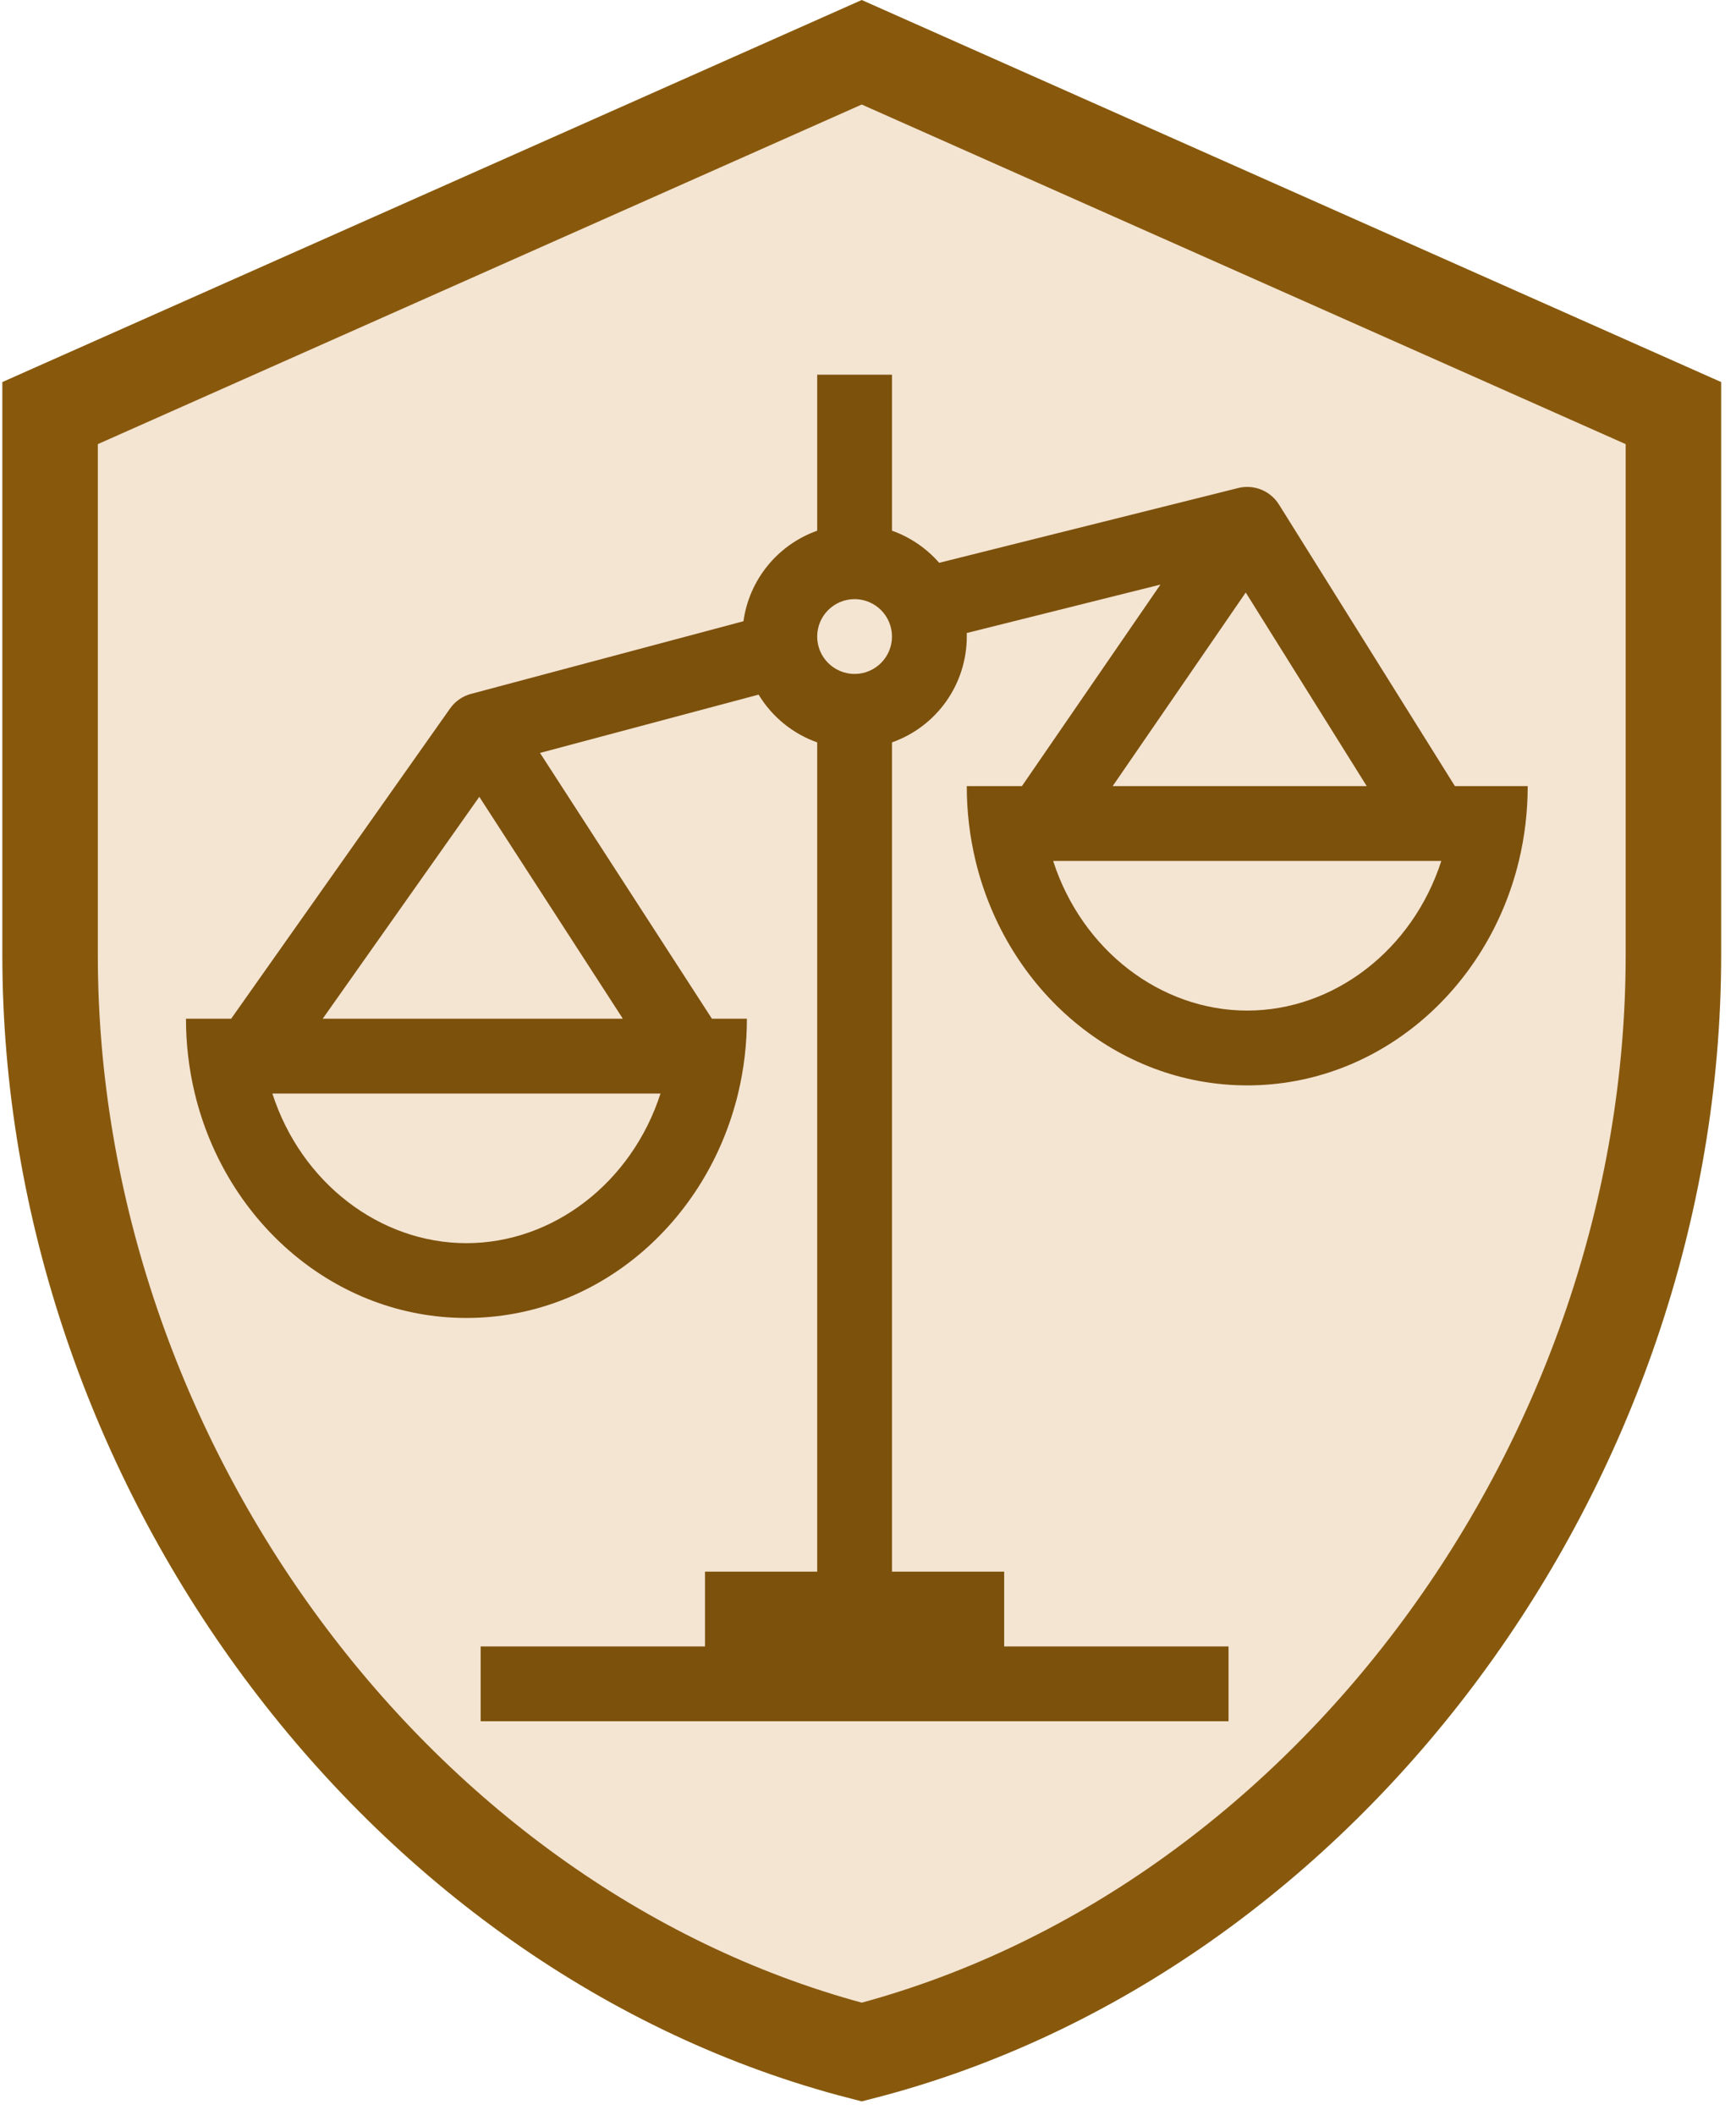 <svg width="101" height="123" viewBox="0 0 101 123" fill="none" xmlns="http://www.w3.org/2000/svg">
<g id="Group 130">
<path id="Vector" d="M2.914 55.556V24.027L50.136 3.04L97.359 24.027V55.556C97.359 84.985 77.122 112.409 50.136 119.358C23.151 112.409 2.914 84.985 2.914 55.556Z" fill="#F4E4D2" stroke="#88590D" stroke-width="5.556"/>
<path id="Vector_2" fill-rule="evenodd" clip-rule="evenodd" d="M51.895 30.867C52.966 31.248 53.908 31.896 54.641 32.736L72.024 28.389C72.332 28.311 72.653 28.301 72.965 28.36C73.276 28.418 73.572 28.544 73.83 28.728C74.074 28.902 74.28 29.124 74.435 29.386L84.647 45.726H88.881V45.733C88.881 47.234 88.702 48.69 88.367 50.078C86.555 57.584 80.165 63.131 72.564 63.131C64.96 63.131 58.572 57.584 56.76 50.078C56.418 48.653 56.245 47.192 56.247 45.726H59.454L67.514 34.002L56.245 36.819L56.247 37.024C56.247 38.374 55.829 39.691 55.05 40.794C54.27 41.897 53.168 42.731 51.895 43.181V91.414H58.422V95.765H71.476V100.116H27.964V95.765H41.017V91.414H47.544V43.181C46.122 42.676 44.917 41.694 44.135 40.403L31.417 43.794L41.42 59.254H43.454V59.261C43.455 60.724 43.283 62.183 42.941 63.605C41.129 71.111 34.739 76.659 27.137 76.659C19.533 76.659 13.146 71.111 11.334 63.605C10.991 62.181 10.819 60.72 10.82 59.254H13.448L26.186 41.208C26.48 40.791 26.912 40.49 27.405 40.359L43.254 36.134C43.418 34.948 43.905 33.829 44.662 32.901C45.418 31.972 46.415 31.269 47.544 30.869V21.795H51.895V30.867ZM79.517 45.726L72.477 34.463L64.734 45.726H79.517ZM36.238 59.254L27.886 46.346L18.774 59.254H36.238ZM83.855 50.078C82.18 55.266 77.602 58.78 72.564 58.78C67.525 58.78 62.948 55.266 61.272 50.078H83.855ZM38.428 63.605C36.753 68.794 32.176 72.308 27.137 72.308C22.099 72.308 17.521 68.794 15.846 63.605H38.428ZM49.72 39.2C50.297 39.2 50.85 38.97 51.258 38.562C51.666 38.154 51.895 37.601 51.895 37.024C51.895 36.447 51.666 35.894 51.258 35.486C50.85 35.078 50.297 34.848 49.72 34.848C49.143 34.848 48.59 35.078 48.181 35.486C47.773 35.894 47.544 36.447 47.544 37.024C47.544 37.601 47.773 38.154 48.181 38.562C48.59 38.97 49.143 39.2 49.72 39.2Z" fill="#7C510C"/>
</g>
</svg>
